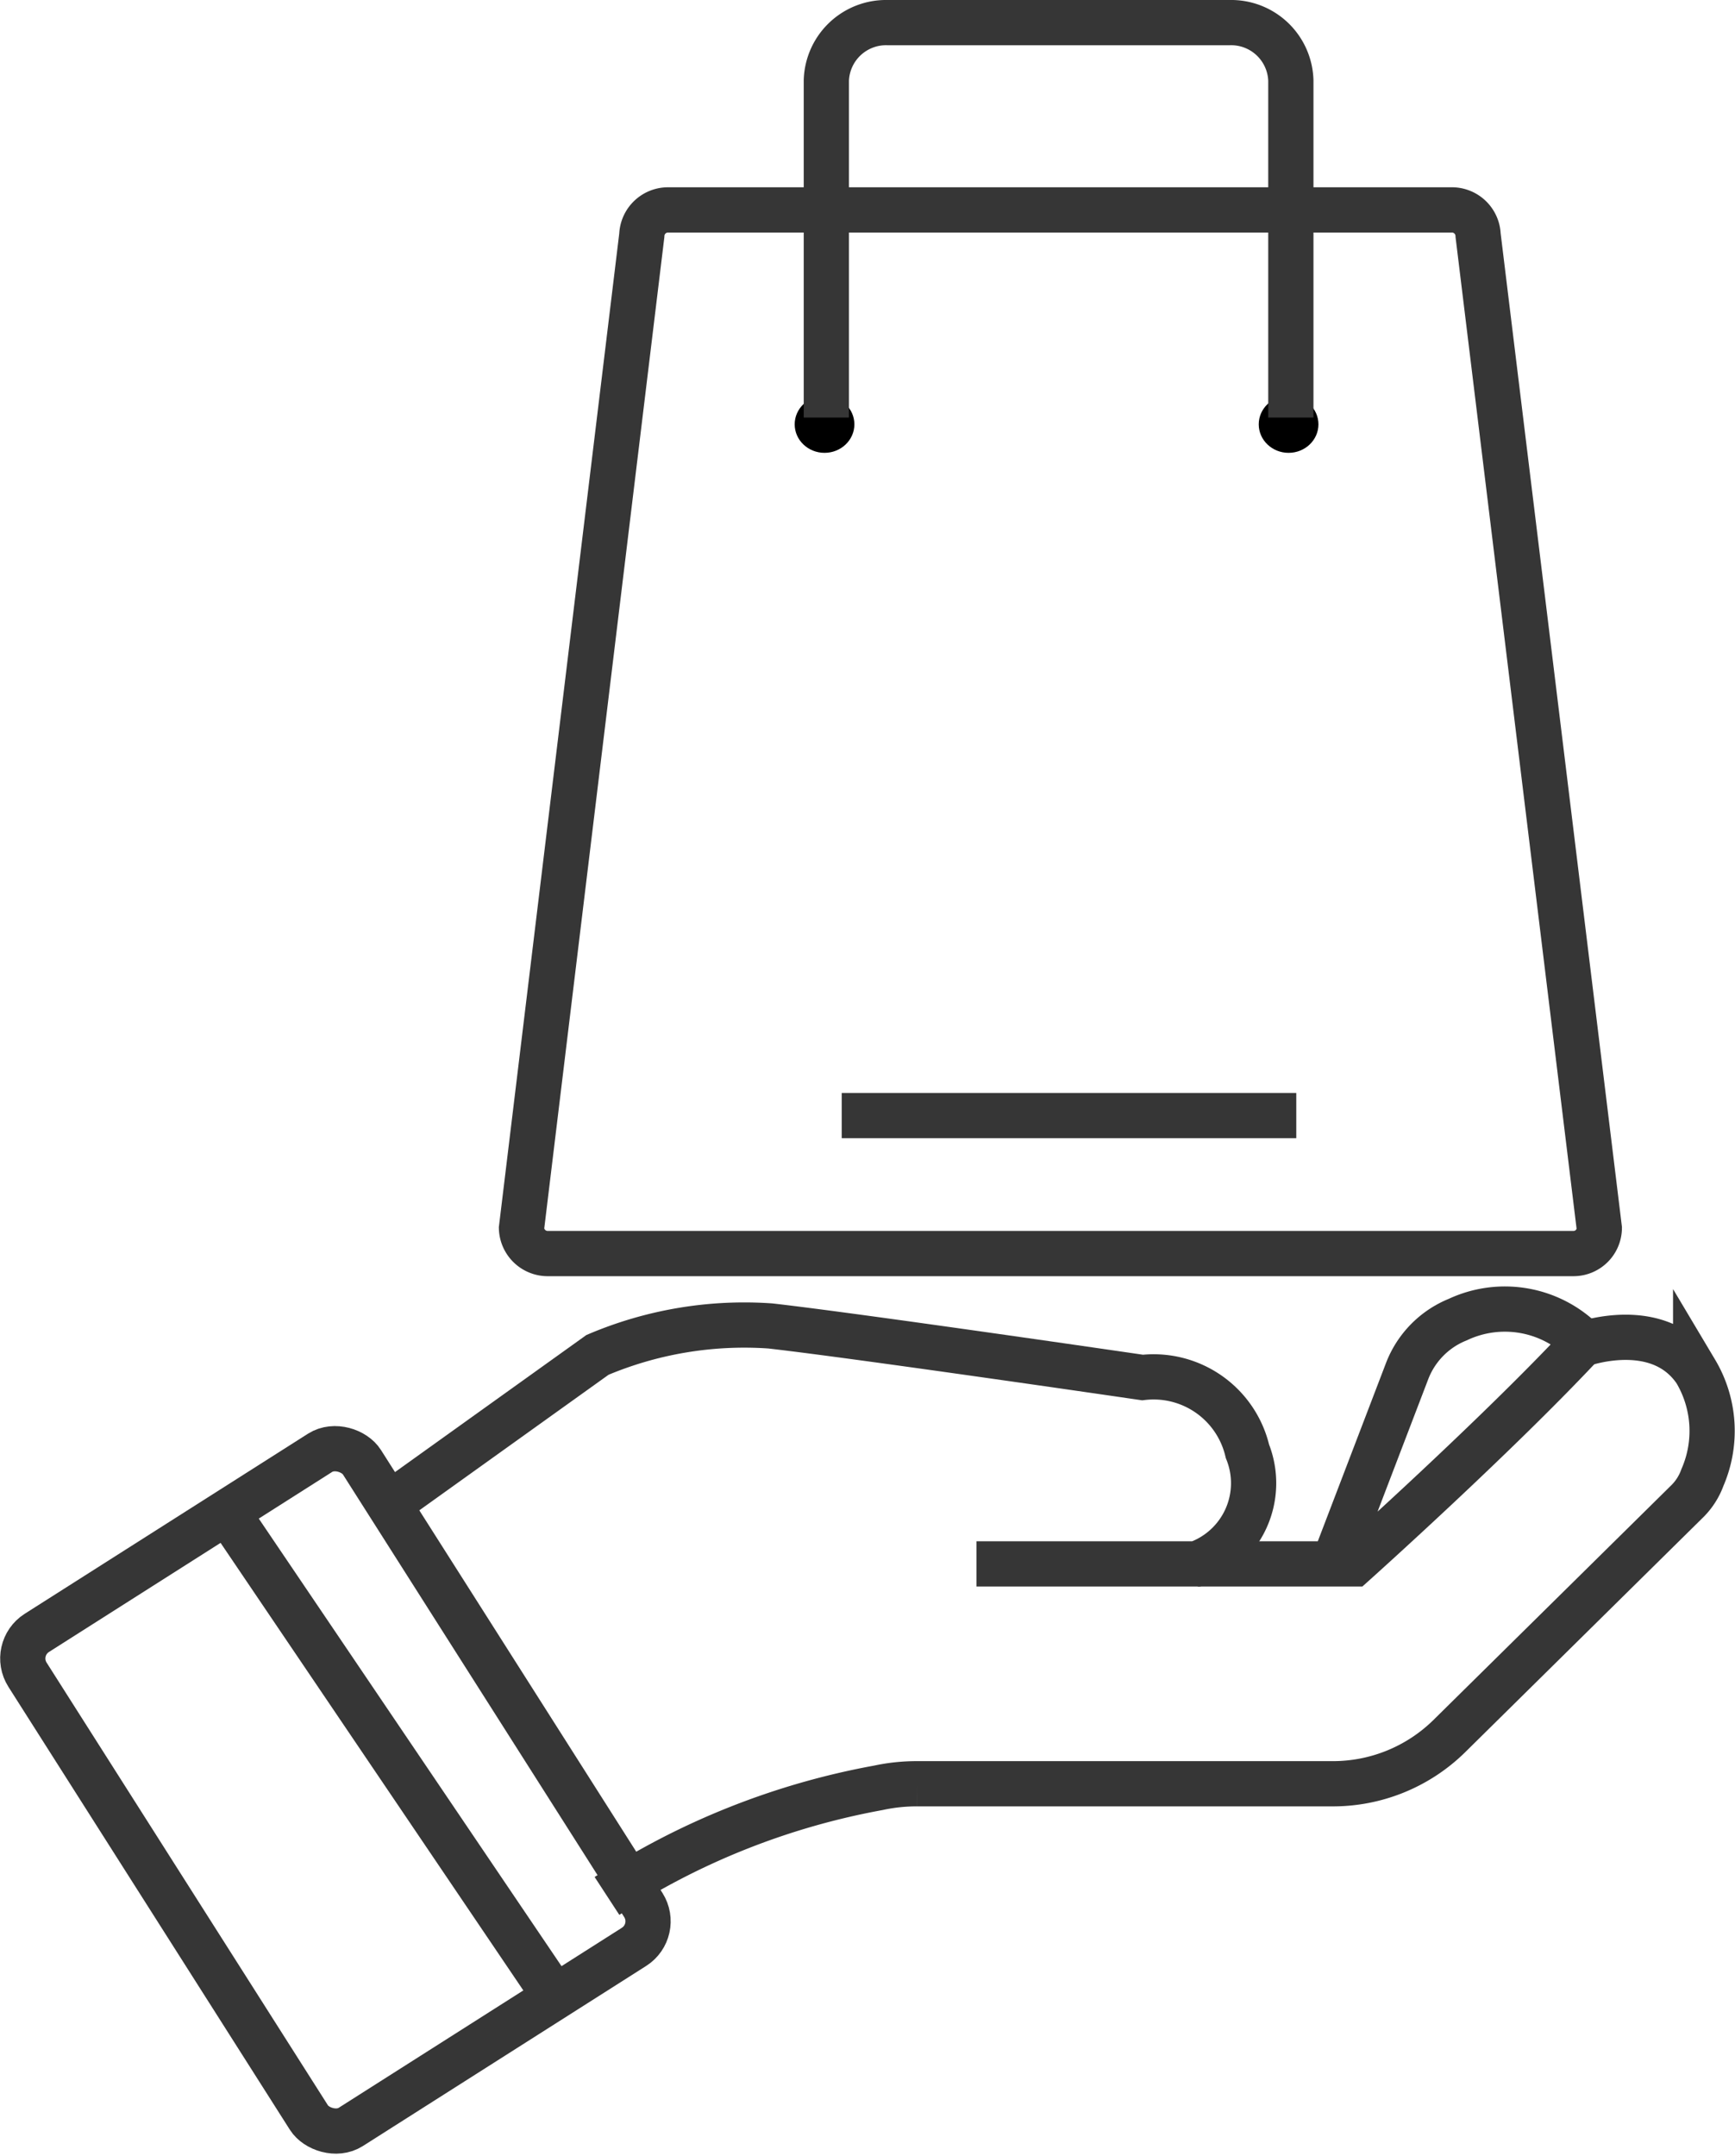<svg id="Слой_1" data-name="Слой 1" xmlns="http://www.w3.org/2000/svg" viewBox="0 0 38.36 47.66"><defs><style>.cls-1{fill:none;stroke:#363636;stroke-miterlimit:10}</style></defs><path class="cls-1" d="M4.99 33.38l7.28 10.76"/><path class="cls-1" d="M410.44 307.59l4.58-3.28a8.31 8.31 0 013.82-.64c1.94.22 8.23 1.14 8.23 1.14a2.13 2.13 0 012.32 1.63 1.89 1.89 0 01-1.13 2.49h-4.86" transform="translate(-401.81 -274.36)"/><path class="cls-1" d="M431.29 308.93h.45s3.15-2.82 5.09-4.9a2.45 2.45 0 00-2.79-.5 2 2 0 00-1.12 1.14l-1.63 4.26h-3" transform="translate(-401.81 -274.36)"/><path class="cls-1" d="M436.78 304.08s1.7-.62 2.52.59a2.58 2.58 0 01.15 2.35 1.42 1.42 0 01-.36.55l-5.24 5.17a3.67 3.67 0 01-2.59 1.05h-9.18a4 4 0 00-.85.09 16.35 16.35 0 00-6 2.39m21.38-14.2h-22.67a.58.58 0 01-.6-.56l2.66-21.95a.58.58 0 01.59-.56h17.3a.58.58 0 01.6.56l2.68 21.95a.57.57 0 01-.56.56z" transform="translate(-401.81 -274.36)"/><path class="cls-1" d="M18.61 24.66h10.05"/><ellipse cx="18.23" cy="9.38" rx=".66" ry=".63"/><ellipse cx="28.49" cy="9.38" rx=".66" ry=".63"/><path class="cls-1" d="M420.08 283.59v-7.45a1.32 1.32 0 011.35-1.28H429a1.32 1.32 0 011.35 1.28v7.45" transform="translate(-401.81 -274.36)"/><rect class="cls-1" x="404.84" y="307.49" width="8.76" height="12.94" rx=".67" ry=".67" transform="rotate(-32.44 -263.304 867.372)"/></svg>